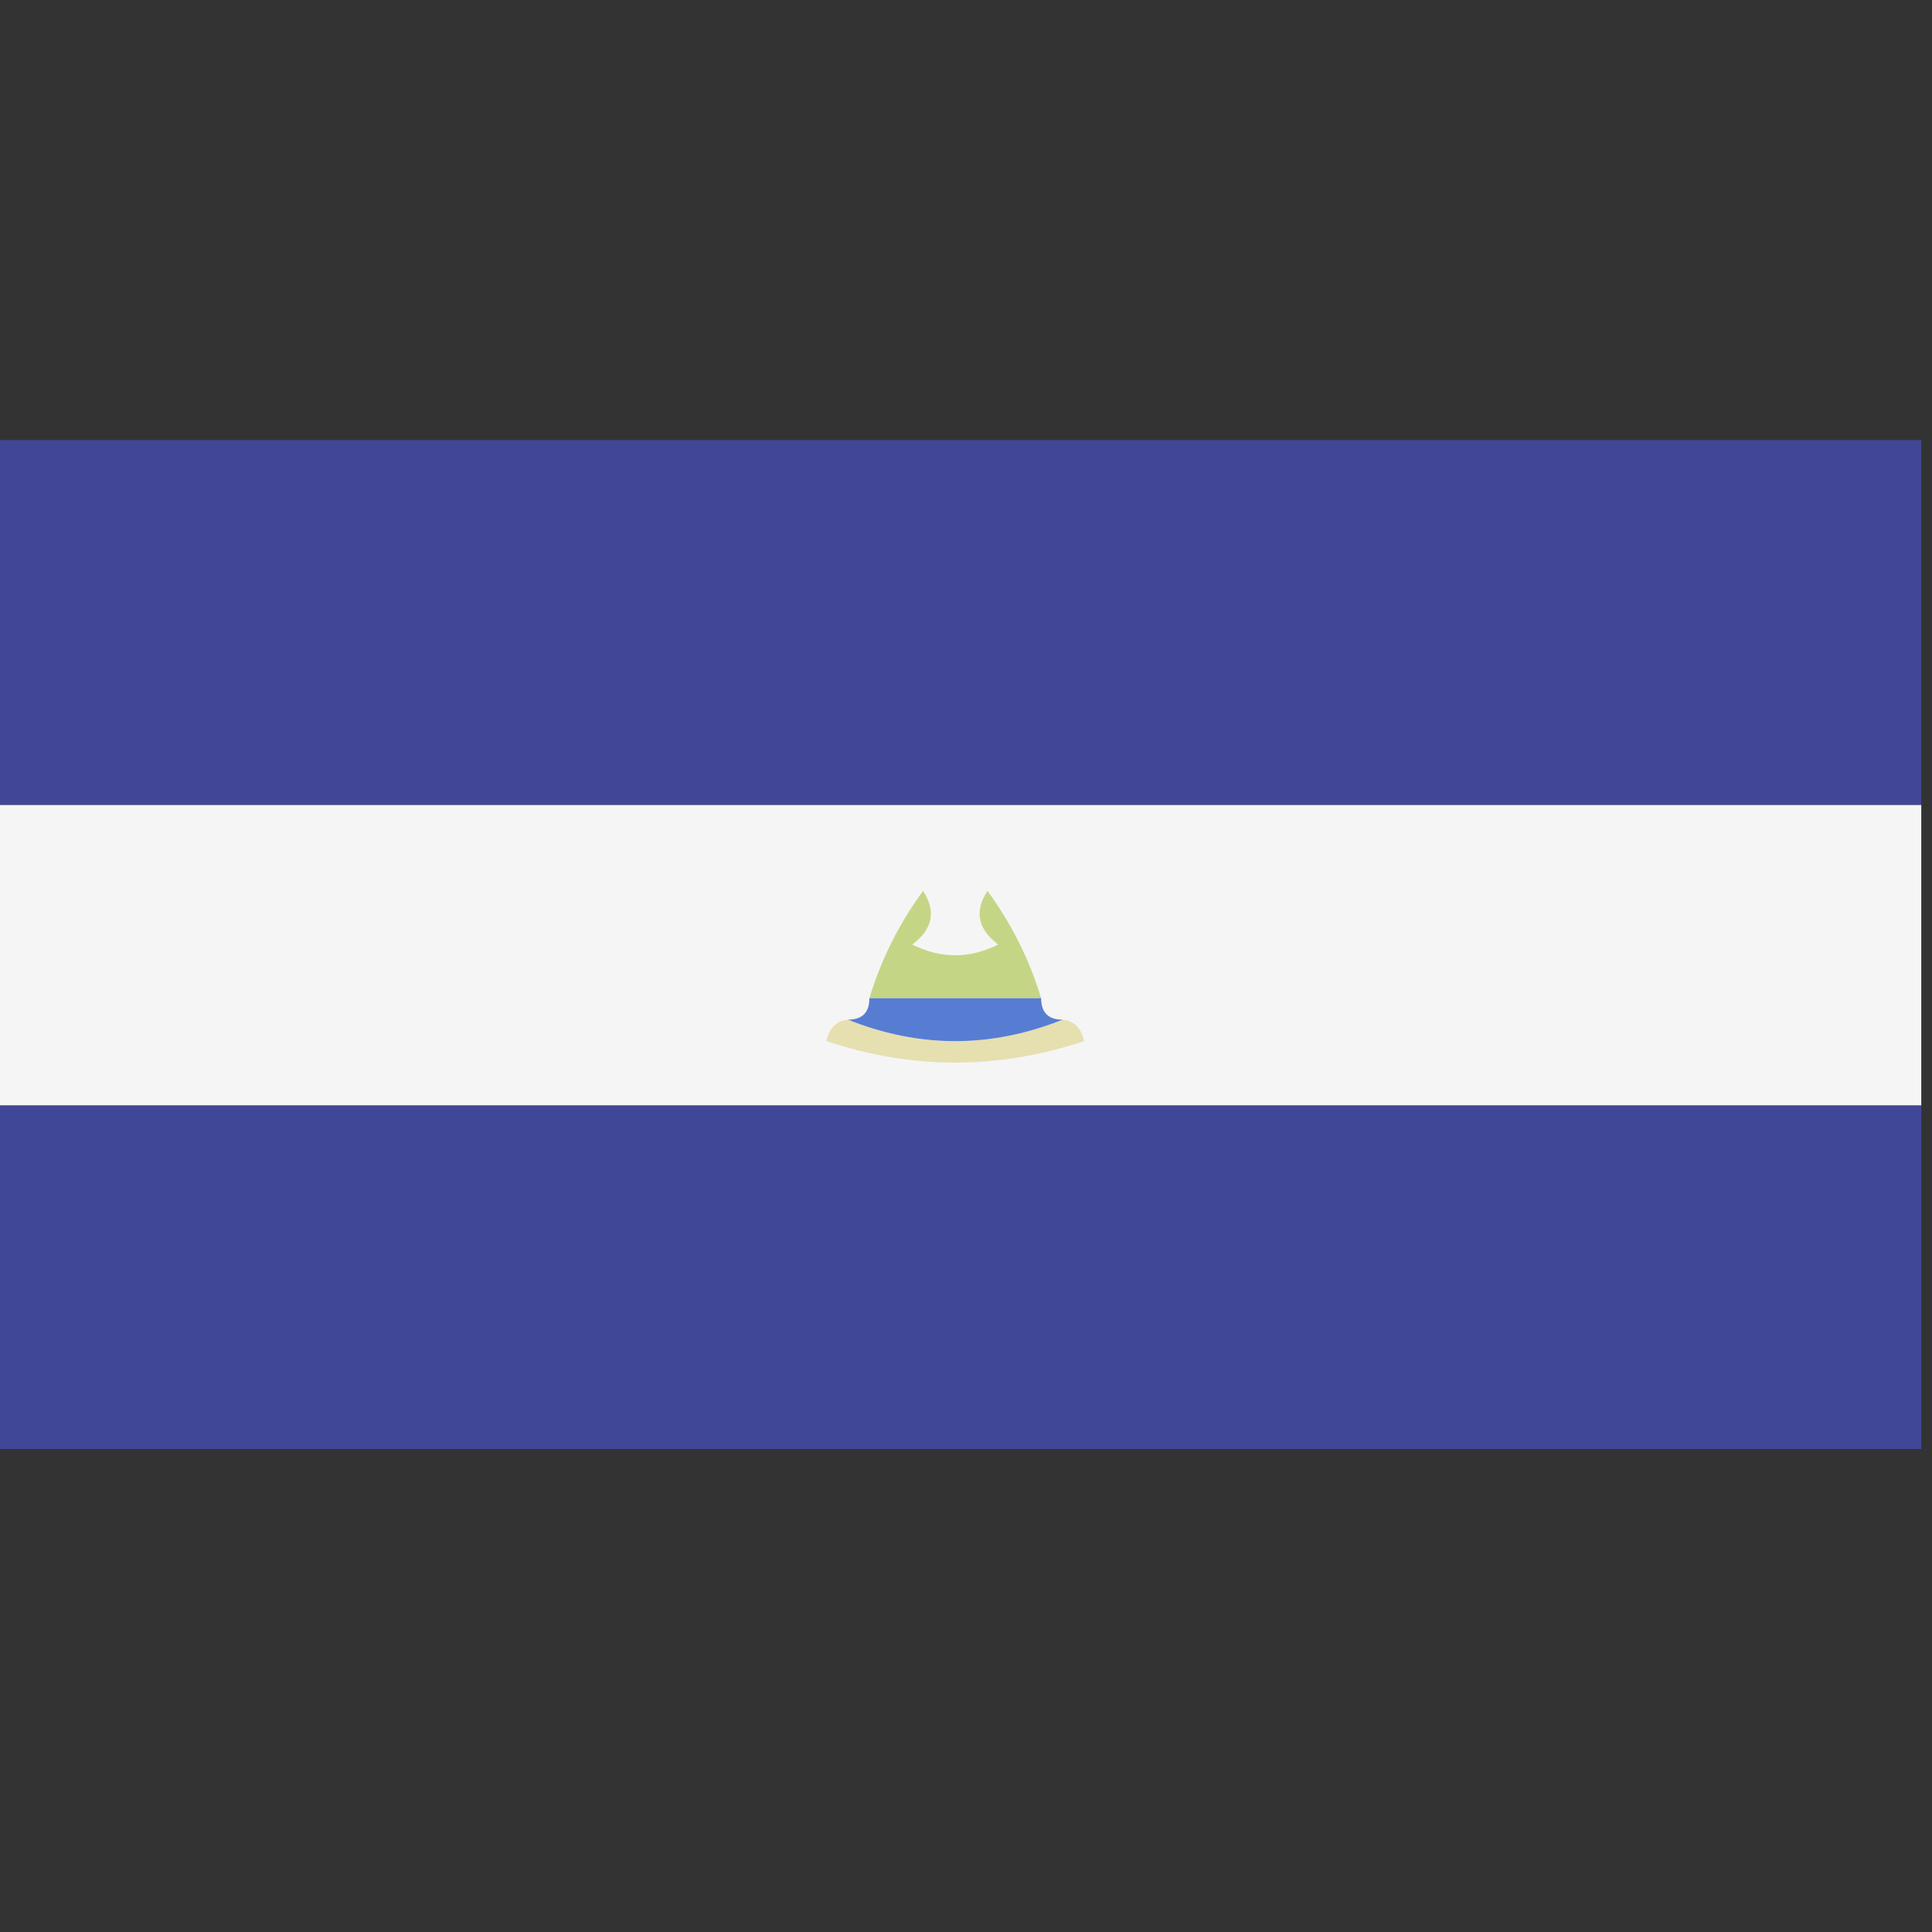 <?xml version="1.0" encoding="UTF-8"?>
<!DOCTYPE svg PUBLIC "-//W3C//DTD SVG 1.1//EN" "http://www.w3.org/Graphics/SVG/1.1/DTD/svg11.dtd">
<svg xmlns="http://www.w3.org/2000/svg" version="1.1" width="90px" height="90px" style="shape-rendering:geometricPrecision; text-rendering:geometricPrecision; image-rendering:optimizeQuality; fill-rule:evenodd; clip-rule:evenodd" xmlns:xlink="http://www.w3.org/1999/xlink">
<rect width="100%" height="100%" fill="#333333" stroke="none"/>
<g><path style="opacity:0.928" fill="#42489b" d="M -0.5,20.5 C 29.5,20.5 59.5,20.5 89.5,20.5C 89.5,26.167 89.5,31.833 89.5,37.5C 59.5,37.5 29.5,37.5 -0.5,37.5C -0.5,31.833 -0.5,26.167 -0.5,20.5 Z"/></g>
<g><path style="opacity:1" fill="#f5f5f5" d="M -0.5,37.5 C 29.5,37.5 59.5,37.5 89.5,37.5C 89.5,42.167 89.5,46.833 89.5,51.5C 59.5,51.5 29.5,51.5 -0.5,51.5C -0.5,46.833 -0.5,42.167 -0.5,37.5 Z"/></g>
<g><path style="opacity:1" fill="#c4d686" d="M 48.5,46.5 C 45.833,46.5 43.167,46.5 40.5,46.5C 41.046,44.697 41.88,43.03 43,41.5C 43.617,42.449 43.451,43.282 42.5,44C 43.833,44.667 45.167,44.667 46.5,44C 45.549,43.282 45.383,42.449 46,41.5C 47.12,43.03 47.954,44.697 48.5,46.5 Z"/></g>
<g><path style="opacity:1" fill="#e6dfb0" d="M 39.5,47.5 C 42.833,48.833 46.167,48.833 49.5,47.5C 50.043,47.56 50.376,47.893 50.5,48.5C 46.5,49.833 42.5,49.833 38.5,48.5C 38.624,47.893 38.957,47.56 39.5,47.5 Z"/></g>
<g><path style="opacity:1" fill="#577dd2" d="M 40.5,46.5 C 43.167,46.5 45.833,46.5 48.5,46.5C 48.5,47.167 48.833,47.5 49.5,47.5C 46.167,48.833 42.833,48.833 39.5,47.5C 40.167,47.5 40.5,47.167 40.5,46.5 Z"/></g>
<g><path style="opacity:0.963" fill="#42489b" d="M -0.5,51.5 C 29.5,51.5 59.5,51.5 89.5,51.5C 89.5,56.833 89.5,62.167 89.5,67.5C 59.5,67.5 29.5,67.5 -0.5,67.5C -0.5,62.167 -0.5,56.833 -0.5,51.5 Z"/></g>
<g><path style="opacity:0.016" fill="#41479b" d="M -0.5,69.5 C -0.5,69.167 -0.5,68.833 -0.5,68.5C 29.5,68.5 59.5,68.5 89.5,68.5C 89.5,68.833 89.5,69.167 89.5,69.5C 59.5,69.5 29.5,69.5 -0.5,69.5 Z"/></g>
</svg>
